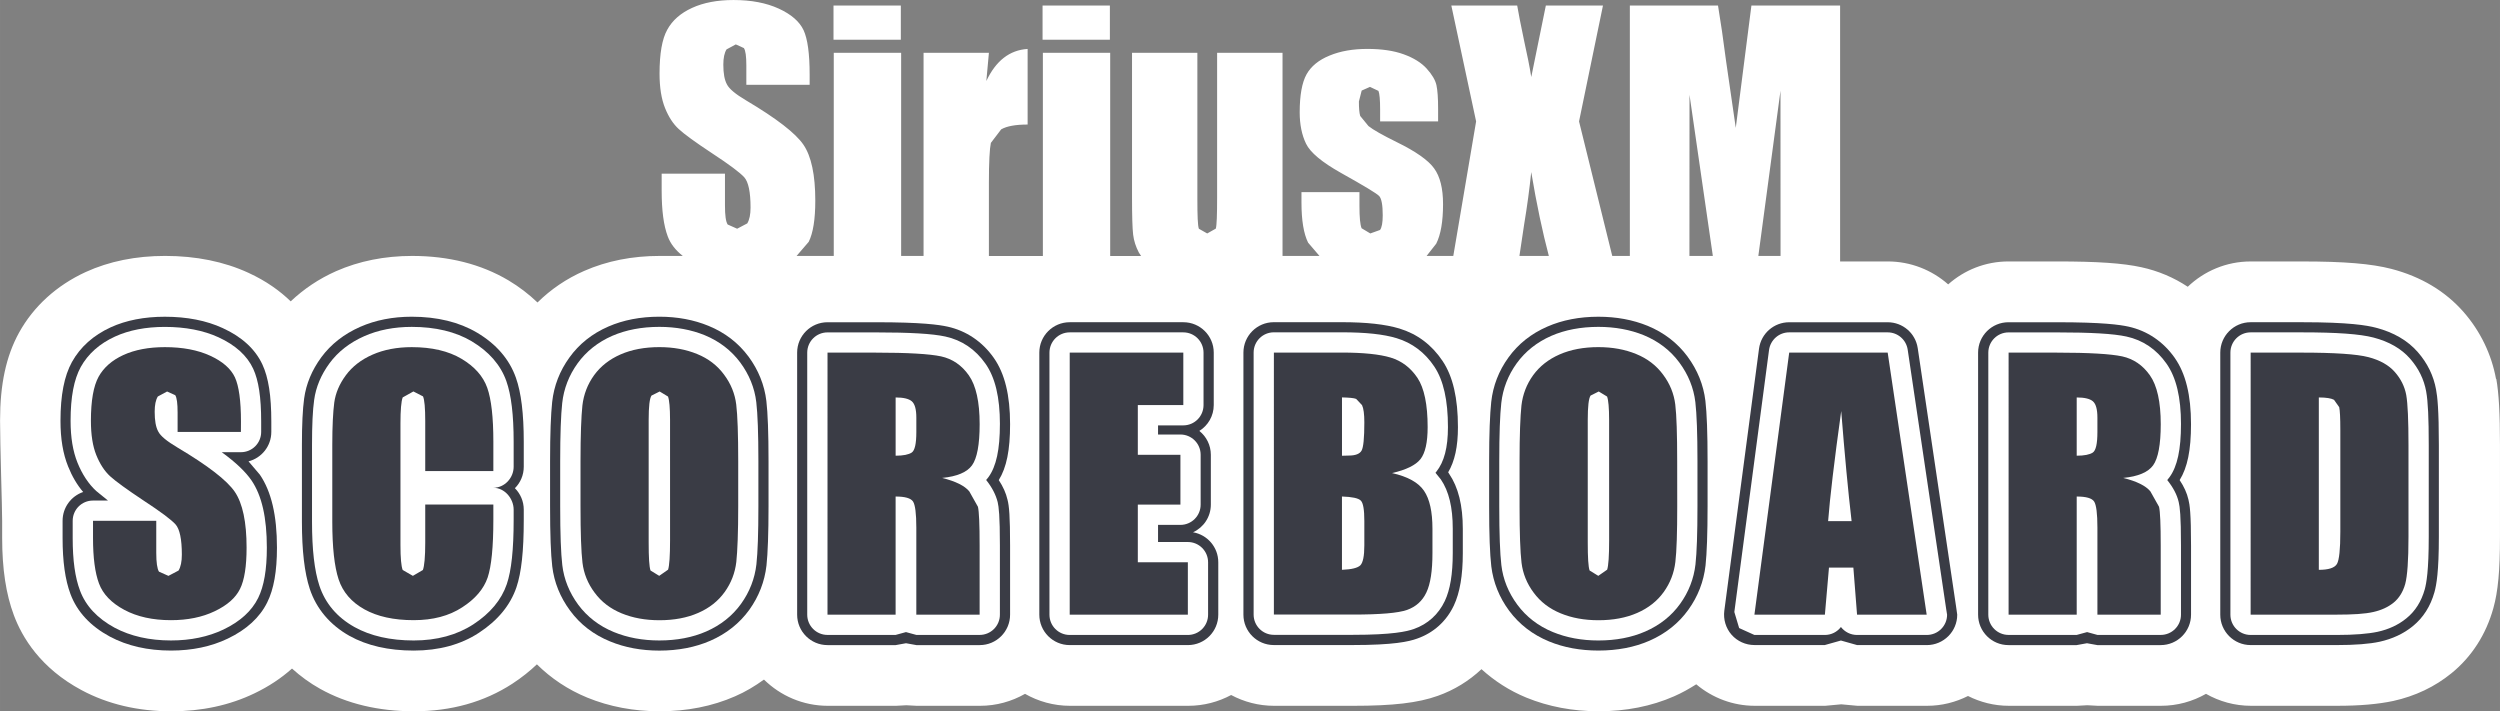 <svg width="800" height="227.62" version="1.1" viewBox="0 0 211.67 60.226" xmlns="http://www.w3.org/2000/svg">
 <rect x="0" y="0" width="211.67" height="60.226" fill="#808080" stroke="none"/>
 <g transform="translate(-47.209 86.365)">
  <path d="m123.48-85.896h-5.7v2.894h5.7z" fill="#fff"/>
  <path d="m141.18-85.896h-5.7v2.894h5.7z" fill="#fff"/>
  <path d="m190.25-64.694 6e-3 -13.648 1.976 13.648zm-14.394 0 0.394-2.633c0.262-1.57 0.462-3.061 0.606-4.47 0.456 2.733 0.958 5.088 1.491 7.103zm22.109 0h-1.881l1.876-13.994zm60.578 10.414c-0.379-2.082-1.325-4.041-2.744-5.666-1.548-1.764-3.601-2.995-6.112-3.652-1.703-0.44-3.974-0.63-7.598-0.63h-4.314c-2.071 0-3.946 0.819-5.332 2.143-1.174-0.779-2.494-1.341-3.924-1.653-1.581-0.346-3.724-0.491-7.164-0.491h-4.086c-1.965 0-3.752 0.735-5.11 1.943-1.374-1.213-3.173-1.943-5.121-1.943h-4.03v-21.669h-7.509l-1.325 10.359-0.819-5.644c-0.234-1.809-0.462-3.379-0.685-4.715h-7.464v21.202h-1.491l-2.811-11.389 2.026-9.813h-4.837l-1.235 6.056c-0.142-0.914-0.35-1.915-0.59-3-0.3-1.425-0.5-2.444-0.601-3.056h-5.577l2.099 9.813-1.932 11.389h-2.26l0.813-1.035c0.383-0.757 0.579-1.87 0.579-3.351 0-1.325-0.251-2.338-0.757-3.028-0.5-0.696-1.559-1.436-3.162-2.221-1.207-0.595-2.004-1.046-2.394-1.359l-0.701-0.857c-0.079-0.262-0.11-0.667-0.11-1.224l0.234-0.925 0.702-0.312 0.718 0.339c0.095 0.222 0.142 0.757 0.142 1.592v0.991h4.91v-1.057c0-0.914-0.047-1.586-0.142-2.015-0.095-0.429-0.372-0.896-0.824-1.396-0.451-0.5-1.101-0.907-1.948-1.213-0.841-0.306-1.87-0.456-3.072-0.456-1.22 0-2.288 0.183-3.201 0.562-0.918 0.372-1.57 0.907-1.954 1.592-0.383 0.69-0.579 1.764-0.579 3.217 0 1.024 0.178 1.909 0.535 2.65 0.357 0.746 1.347 1.575 2.978 2.488 1.931 1.079 3.006 1.726 3.217 1.948 0.2 0.218 0.3 0.762 0.3 1.631 0 0.63-0.079 1.041-0.229 1.242l-0.824 0.295-0.735-0.44c-0.126-0.295-0.183-0.929-0.183-1.904v-1.152h-4.909v0.874c0 1.52 0.189 2.65 0.562 3.401l0.962 1.125h-3.128v-17.2h-5.538v12.235c0 1.491-0.032 2.377-0.11 2.65l-0.729 0.412-0.707-0.401c-0.095-0.262-0.126-1.108-0.126-2.521v-12.374h-5.533v12.263c0 1.564 0.032 2.611 0.095 3.134 0.063 0.524 0.229 1.03 0.484 1.515l0.189 0.289h-2.616v-17.2h-5.7v17.2h-4.57v-6.195c0-1.764 0.063-2.889 0.167-3.379l0.874-1.147c0.478-0.273 1.22-0.407 2.238-0.407v-6.401c-1.53 0.095-2.694 1.008-3.496 2.716l0.218-2.388h-5.533v17.2h-1.898v-17.2h-5.705v17.2h-3.151l1.03-1.196c0.372-0.746 0.557-1.909 0.557-3.49 0-2.176-0.335-3.752-1.002-4.731-0.663-0.974-2.282-2.227-4.854-3.752-0.896-0.529-1.436-0.98-1.625-1.359-0.205-0.372-0.306-0.929-0.306-1.67 0-0.579 0.095-1.008 0.273-1.292l0.784-0.423 0.685 0.312c0.142 0.211 0.207 0.702 0.207 1.469v1.642h5.36v-0.874c0-1.764-0.172-3.011-0.513-3.752-0.346-0.735-1.046-1.341-2.099-1.826-1.057-0.484-2.332-0.729-3.83-0.729-1.37 0-2.544 0.222-3.512 0.667-0.969 0.44-1.67 1.057-2.099 1.842-0.44 0.784-0.656 2.026-0.656 3.724 0 1.18 0.158 2.148 0.462 2.906 0.306 0.762 0.691 1.352 1.158 1.781 0.467 0.434 1.414 1.125 2.85 2.071 1.436 0.94 2.332 1.614 2.7 2.015 0.357 0.401 0.535 1.258 0.535 2.566 0 0.59-0.095 1.041-0.278 1.341l-0.857 0.451-0.802-0.357c-0.158-0.24-0.229-0.773-0.229-1.603v-2.7h-5.36v1.453c0 1.664 0.172 2.945 0.513 3.852 0.234 0.634 0.667 1.18 1.275 1.659h-1.959c-2.316 0-4.459 0.423-6.379 1.264-1.52 0.663-2.839 1.57-3.963 2.677-0.729-0.696-1.548-1.33-2.466-1.876-2.31-1.37-5.054-2.065-8.149-2.065-2.327 0-4.498 0.434-6.44 1.291-1.469 0.652-2.744 1.52-3.841 2.555-0.903-0.874-2.06-1.72-3.579-2.416-2.065-0.951-4.442-1.431-7.053-1.431-2.477 0-4.737 0.456-6.724 1.363-2.46 1.13-4.414 2.906-5.644 5.132-1.097 1.993-1.609 4.364-1.609 7.459 0 2.004 0.178 7.353 0.178 8.472v1.453c0 2.616 0.323 4.759 0.991 6.54 0.696 1.87 2.254 4.486 5.733 6.346 2.221 1.191 4.776 1.792 7.598 1.792 2.566 0 4.932-0.506 7.03-1.515 1.22-0.584 2.282-1.291 3.189-2.104 0.713 0.645 1.508 1.231 2.388 1.72 2.254 1.258 4.926 1.898 7.943 1.898 3.139 0 5.939-0.784 8.322-2.332 0.802-0.524 1.491-1.079 2.082-1.642 1.207 1.191 2.627 2.143 4.264 2.816 1.876 0.768 3.941 1.158 6.128 1.158 2.316 0 4.464-0.423 6.379-1.264 0.89-0.383 1.698-0.874 2.455-1.42 1.396 1.37 3.306 2.221 5.41 2.221h5.772l0.874-0.047 0.879 0.047h5.355c1.392 0 2.688-0.372 3.813-1.013 1.125 0.641 2.427 1.013 3.813 1.013h10.003c1.314 0 2.555-0.335 3.635-0.914 1.086 0.579 2.321 0.914 3.64 0.914h6.674c3.418 0 5.5-0.245 7.175-0.841 1.403-0.495 2.65-1.269 3.707-2.26 1.103 0.997 2.36 1.815 3.796 2.405 1.876 0.768 3.935 1.158 6.128 1.158 2.316 0 4.464-0.423 6.379-1.264 0.667-0.289 1.286-0.641 1.881-1.019 1.381 1.163 3.128 1.82 4.954 1.82h5.967l1.359-0.126 1.363 0.126h5.91c1.246 0 2.416-0.306 3.457-0.83 1.041 0.524 2.21 0.83 3.457 0.83h5.772l0.874-0.047 0.879 0.047h5.355c1.392 0 2.689-0.372 3.813-1.013 1.125 0.641 2.427 1.013 3.813 1.013h7.275c1.987 0 3.496-0.142 4.759-0.407 1.87-0.412 3.529-1.202 4.937-2.349 1.703-1.381 2.928-3.279 3.546-5.505 0.401-1.431 0.562-3.189 0.562-6.056v-7.771c0-2.683-0.095-4.353-0.312-5.594" fill="#fff"/>
  <path d="m68.249-47.302c1.108-0.284 1.931-1.291 1.931-2.494v-0.874c0-2.193-0.24-3.729-0.757-4.837-0.607-1.302-1.737-2.338-3.356-3.078-1.385-0.641-3.039-0.962-4.904-0.962-1.737 0-3.279 0.3-4.581 0.896-1.475 0.678-2.577 1.67-3.284 2.939-0.652 1.185-0.969 2.811-0.969 4.976 0 1.526 0.211 2.789 0.645 3.863 0.335 0.841 0.762 1.564 1.275 2.165-1.013 0.346-1.742 1.308-1.742 2.438v1.453c0 1.993 0.218 3.546 0.667 4.748 0.562 1.504 1.687 2.716 3.34 3.607 1.469 0.784 3.206 1.18 5.171 1.18 1.787 0 3.407-0.339 4.809-1.013 1.586-0.757 2.711-1.792 3.34-3.067 0.557-1.119 0.824-2.633 0.824-4.631 0-2.728-0.473-4.748-1.447-6.179l-0.962-1.13" fill="#3a3c45"/>
  <path d="m87.594-58.202c-1.502-0.89-3.362-1.347-5.522-1.347-1.609 0-3.072 0.289-4.364 0.857-1.374 0.606-2.483 1.475-3.295 2.577-0.797 1.086-1.286 2.26-1.453 3.485-0.126 0.925-0.189 2.215-0.189 3.946v6.485c0 2.466 0.218 4.325 0.663 5.689 0.557 1.687 1.72 3.062 3.368 3.986 1.48 0.824 3.306 1.242 5.433 1.242 2.132 0 3.986-0.5 5.511-1.497 1.603-1.046 2.672-2.343 3.189-3.863 0.423-1.253 0.619-3.067 0.619-5.705v-0.868c0-0.707-0.284-1.347-0.751-1.815 0.467-0.462 0.751-1.108 0.751-1.815v-2.11c0-2.388-0.218-4.169-0.667-5.433-0.551-1.559-1.659-2.844-3.29-3.813" fill="#3a3c45"/>
  <path d="m110.58-56.177c-0.857-1.152-1.987-2.026-3.373-2.594-1.253-0.518-2.655-0.779-4.175-0.779-1.603 0-3.056 0.284-4.319 0.835-1.37 0.596-2.477 1.48-3.295 2.622-0.813 1.125-1.308 2.388-1.458 3.757-0.11 1.035-0.178 2.677-0.178 5.026v3.796c0 2.41 0.063 4.08 0.183 5.099 0.161 1.359 0.674 2.622 1.52 3.763 0.852 1.158 1.987 2.026 3.373 2.594 1.253 0.518 2.655 0.779 4.175 0.779 1.603 0 3.056-0.284 4.319-0.835 1.363-0.595 2.471-1.475 3.301-2.622 0.806-1.125 1.297-2.388 1.453-3.757 0.11-1.046 0.172-2.688 0.172-5.021v-3.796c0-2.41-0.063-4.08-0.183-5.104-0.161-1.359-0.674-2.622-1.513-3.763" fill="#3a3c45"/>
  <path d="m131.35-56.065c-0.974-1.381-2.327-2.293-3.913-2.644-0.74-0.161-2.171-0.372-6.078-0.372h-4.086c-1.42 0-2.572 1.152-2.572 2.572v22.187c0 1.425 1.152 2.577 2.572 2.577h5.772l0.874-0.158 0.879 0.158h5.36c1.42 0 2.572-1.152 2.572-2.577v-5.85c0-2.488-0.079-3.351-0.218-3.88-0.126-0.562-0.379-1.114-0.74-1.664 0.663-1.068 0.958-2.549 0.958-4.731 0-2.46-0.451-4.297-1.381-5.617" fill="#3a3c45"/>
  <path d="m148.22-41.297c0.89-0.407 1.508-1.302 1.508-2.343v-4.219c0-0.819-0.383-1.548-0.974-2.021 0.729-0.451 1.22-1.264 1.22-2.188v-4.442c0-1.42-1.152-2.572-2.572-2.572h-9.624c-1.42 0-2.572 1.152-2.572 2.572v22.187c0 1.425 1.152 2.577 2.572 2.577h10.008c1.42 0 2.572-1.152 2.572-2.577v-4.436c0-1.275-0.925-2.332-2.138-2.538" fill="#3a3c45"/>
  <path d="m169.82-46.371c0.562-0.947 0.83-2.182 0.83-3.824 0-2.46-0.423-4.292-1.297-5.6-0.914-1.37-2.143-2.293-3.663-2.755-1.191-0.357-2.783-0.535-4.876-0.535h-5.755c-1.42 0-2.572 1.152-2.572 2.577v22.187c0 1.42 1.152 2.572 2.572 2.572h6.674c3.479 0 4.748-0.289 5.461-0.546 1.396-0.489 2.471-1.458 3.111-2.805 0.506-1.079 0.757-2.533 0.757-4.431v-2.059c0-1.987-0.379-3.512-1.158-4.659l-0.079-0.126" fill="#3a3c45"/>
  <path d="m190.09-56.176c-0.857-1.152-1.987-2.026-3.373-2.599-1.253-0.513-2.655-0.773-4.175-0.773-1.603 0-3.061 0.284-4.319 0.835-1.37 0.595-2.477 1.475-3.301 2.622-0.813 1.125-1.302 2.388-1.453 3.752-0.11 1.03-0.178 2.672-0.178 5.026v3.796c0 2.416 0.063 4.08 0.183 5.104 0.167 1.359 0.674 2.627 1.515 3.763 0.857 1.152 1.993 2.026 3.373 2.594 1.253 0.518 2.661 0.773 4.18 0.773 1.603 0 3.056-0.278 4.319-0.83 1.363-0.595 2.477-1.48 3.295-2.622 0.813-1.125 1.302-2.388 1.458-3.757 0.11-1.035 0.172-2.677 0.172-5.026v-3.796c0-2.405-0.063-4.069-0.183-5.104-0.161-1.359-0.674-2.622-1.515-3.757" fill="#3a3c45"/>
  <path d="m209.58-56.887c-0.189-1.264-1.269-2.193-2.544-2.193h-8.338c-1.292 0-2.382 0.951-2.555 2.232l-2.939 22.187c-0.095 0.74 0.126 1.48 0.612 2.037 0.489 0.557 1.198 0.874 1.937 0.874h5.961l1.363-0.383 1.359 0.383h5.9l0.011 0.005c1.425-0.005 2.577-1.152 2.577-2.577l-0.095-0.674z" fill="#3a3c45"/>
  <path d="m231.34-56.065c-0.974-1.381-2.327-2.293-3.913-2.644-0.74-0.161-2.176-0.372-6.078-0.372h-4.086c-1.42 0-2.572 1.152-2.572 2.572v22.187c0 1.425 1.152 2.577 2.572 2.577h5.772l0.874-0.158 0.879 0.158h5.36c1.42 0 2.572-1.152 2.572-2.577v-5.85c0-2.755-0.11-3.451-0.218-3.885-0.126-0.562-0.379-1.108-0.746-1.659 0.663-1.068 0.962-2.549 0.962-4.731 0-2.46-0.451-4.297-1.381-5.617" fill="#3a3c45"/>
  <path d="m253.47-53.367c-0.211-1.18-0.735-2.254-1.553-3.189-0.857-0.98-2.043-1.67-3.535-2.06-0.768-0.2-2.26-0.467-6.295-0.467h-4.319c-1.42 0-2.572 1.152-2.572 2.577v22.187c0 1.42 1.152 2.572 2.572 2.572h7.275c1.581 0 2.777-0.095 3.651-0.284 1.079-0.24 2.021-0.678 2.8-1.314 0.885-0.718 1.502-1.687 1.837-2.883 0.172-0.63 0.372-1.726 0.372-4.687v-7.771c0-3.022-0.126-4.119-0.234-4.681" fill="#3a3c45"/>
  <path d="m65.987-48.078h1.62c0.947 0 1.714-0.768 1.714-1.714v-0.879c0-2.06-0.218-3.485-0.674-4.47-0.518-1.114-1.508-2.009-2.939-2.666-1.275-0.584-2.805-0.879-4.548-0.879-1.609 0-3.028 0.273-4.219 0.819-1.308 0.601-2.276 1.464-2.894 2.572-0.579 1.057-0.863 2.544-0.863 4.559 0 1.414 0.194 2.577 0.584 3.546 0.401 0.991 0.936 1.798 1.586 2.399l0.997 0.808h-1.275c-0.947 0-1.714 0.768-1.714 1.72v1.453c0 1.887 0.2 3.34 0.619 4.447 0.484 1.302 1.475 2.36 2.939 3.151 1.341 0.713 2.945 1.075 4.765 1.075 1.659 0 3.156-0.312 4.442-0.925 1.409-0.674 2.399-1.575 2.939-2.672 0.495-1.002 0.735-2.394 0.735-4.258 0-2.549-0.423-4.409-1.297-5.694-0.5-0.729-1.319-1.515-2.516-2.388" fill="#fff"/>
  <path d="m87.157-57.464c-1.37-0.813-3.078-1.224-5.082-1.224-1.491 0-2.839 0.262-4.019 0.784-1.235 0.546-2.232 1.319-2.95 2.299-0.713 0.969-1.147 2.01-1.297 3.089-0.126 0.89-0.183 2.143-0.183 3.835v6.479c0 2.377 0.205 4.152 0.623 5.422 0.495 1.497 1.491 2.677 2.973 3.507 1.347 0.751 3.039 1.136 5.015 1.136 1.959 0 3.657-0.462 5.043-1.363 1.436-0.936 2.388-2.082 2.839-3.412 0.39-1.152 0.579-2.928 0.579-5.438v-0.863c0-0.947-0.768-1.853-1.72-1.853 0.951 0 1.72-0.83 1.72-1.781v-2.104c0-2.293-0.205-3.98-0.619-5.149-0.484-1.363-1.469-2.494-2.922-3.362" fill="#fff"/>
  <path d="m109.89-55.666c-0.762-1.024-1.77-1.804-3.011-2.316-1.147-0.467-2.444-0.707-3.846-0.707-1.486 0-2.822 0.256-3.98 0.757-1.224 0.535-2.215 1.325-2.945 2.338-0.724 1.008-1.163 2.132-1.297 3.351-0.11 1.008-0.172 2.616-0.172 4.932v3.796c0 2.377 0.063 4.013 0.178 4.998 0.142 1.207 0.601 2.338 1.352 3.357 0.762 1.024 1.776 1.804 3.011 2.31 1.147 0.473 2.444 0.713 3.852 0.713 1.48 0 2.816-0.256 3.974-0.762 1.22-0.535 2.21-1.319 2.945-2.338 0.724-1.008 1.163-2.132 1.302-3.351 0.11-1.013 0.167-2.622 0.167-4.926v-3.796c0-2.371-0.063-4.008-0.178-5.004-0.142-1.207-0.601-2.332-1.352-3.351" fill="#fff"/>
  <path d="m131.87-50.451c0-2.277-0.401-3.952-1.224-5.121-0.857-1.22-1.998-1.993-3.396-2.299-1.097-0.24-3.022-0.35-5.895-0.35h-4.086c-0.947 0-1.714 0.768-1.714 1.714v22.187c0 0.947 0.768 1.714 1.714 1.714h5.772l0.874-0.24 0.879 0.24h5.36c0.947 0 1.714-0.768 1.714-1.714v-5.85c0-2.544-0.095-3.279-0.189-3.685-0.158-0.619-0.467-1.231-0.974-1.87l0.194-0.24c0.663-0.914 0.969-2.338 0.969-4.486" fill="#fff"/>
  <path d="m147.78-40.476h-2.522v-1.447h1.893c0.947 0 1.714-0.768 1.714-1.714v-4.225c0-0.947-0.768-1.714-1.714-1.714h-1.893v-0.773h2.138c0.947 0 1.714-0.768 1.714-1.72v-4.436c0-0.951-0.768-1.72-1.714-1.72h-9.618c-0.947 0-1.714 0.768-1.714 1.72v22.187c0 0.947 0.768 1.714 1.714 1.714h10.003c0.947 0 1.714-0.768 1.714-1.714v-4.442c0-0.947-0.768-1.714-1.714-1.714" fill="#fff"/>
  <path d="m168.74-46.327 0.079-0.095c0.667-0.841 0.985-2.043 0.985-3.78 0-2.282-0.379-3.958-1.152-5.121-0.802-1.202-1.876-2.01-3.2-2.41-1.108-0.335-2.622-0.495-4.631-0.495h-5.756c-0.947 0-1.714 0.768-1.714 1.714v22.187c0 0.947 0.768 1.714 1.714 1.714h6.674c3.39 0 4.581-0.284 5.182-0.495 1.169-0.412 2.076-1.231 2.616-2.366 0.456-0.962 0.674-2.293 0.674-4.063v-2.06c0-1.809-0.328-3.178-1.008-4.175l-0.456-0.562" fill="#fff"/>
  <path d="m189.4-55.666c-0.762-1.03-1.77-1.804-3.011-2.316-1.147-0.467-2.444-0.707-3.846-0.707-1.486 0-2.828 0.256-3.98 0.757-1.22 0.535-2.21 1.319-2.945 2.338-0.724 1.008-1.163 2.132-1.297 3.351-0.11 0.996-0.172 2.611-0.172 4.932v3.796c0 2.377 0.063 4.013 0.178 4.999 0.142 1.207 0.601 2.338 1.352 3.351 0.762 1.03 1.776 1.809 3.011 2.316 1.147 0.473 2.443 0.713 3.852 0.713 1.48 0 2.822-0.256 3.974-0.762 1.224-0.535 2.215-1.319 2.945-2.338 0.724-1.002 1.163-2.132 1.302-3.351 0.11-1.002 0.167-2.616 0.167-4.926v-3.796c0-2.371-0.063-4.008-0.178-5.004-0.142-1.207-0.601-2.338-1.352-3.351" fill="#fff"/>
  <path d="m208.73-56.761c-0.126-0.841-0.846-1.464-1.698-1.464h-8.338c-0.863 0-1.586 0.641-1.703 1.491l-2.939 22.187 0.407 1.359 1.292 0.584h5.967c0.551 0 1.046-0.262 1.359-0.674 0.317 0.412 0.813 0.674 1.363 0.674h5.906c0.951 0 1.72-0.768 1.72-1.714l-0.079-0.495z" fill="#fff"/>
  <path d="m231.87-50.451c0-2.271-0.401-3.946-1.224-5.121-0.857-1.22-1.998-1.993-3.395-2.299-1.097-0.24-3.022-0.35-5.895-0.35h-4.086c-0.947 0-1.714 0.768-1.714 1.714v22.187c0 0.947 0.768 1.714 1.714 1.714h5.772l0.879-0.24 0.874 0.24h5.36c0.947 0 1.714-0.768 1.714-1.714v-5.85c0-2.544-0.095-3.29-0.194-3.69-0.142-0.612-0.462-1.224-0.969-1.859l0.194-0.245c0.663-0.914 0.969-2.338 0.969-4.486" fill="#fff"/>
  <path d="m252.63-53.215c-0.183-1.024-0.641-1.959-1.359-2.778-0.735-0.846-1.781-1.447-3.1-1.792-1.152-0.3-3.084-0.44-6.084-0.44h-4.319c-0.947 0-1.714 0.768-1.714 1.714v22.193c0 0.947 0.768 1.714 1.714 1.714h7.281c1.52 0 2.65-0.095 3.468-0.267 0.94-0.205 1.764-0.59 2.438-1.141 0.746-0.601 1.264-1.425 1.553-2.449 0.142-0.529 0.339-1.564 0.339-4.453v-7.771c0-2.254-0.063-3.69-0.218-4.531" fill="#fff"/>
  <path d="m67.605-49.794h-5.36v-1.642c0-0.768-0.063-1.258-0.2-1.469l-0.69-0.312-0.784 0.423c-0.178 0.284-0.267 0.713-0.267 1.292 0 0.74 0.095 1.297 0.3 1.67 0.189 0.379 0.735 0.83 1.631 1.359 2.566 1.526 4.186 2.772 4.854 3.752 0.663 0.98 0.997 2.555 0.997 4.726 0 1.581-0.183 2.75-0.557 3.496-0.368 0.751-1.079 1.381-2.143 1.887-1.057 0.506-2.293 0.757-3.702 0.757-1.542 0-2.861-0.289-3.952-0.874-1.09-0.584-1.809-1.33-2.143-2.232-0.339-0.907-0.506-2.188-0.506-3.852v-1.453h5.355v2.7c0 0.83 0.079 1.363 0.229 1.603l0.802 0.357 0.857-0.451c0.183-0.306 0.278-0.751 0.278-1.347 0-1.302-0.178-2.16-0.535-2.561-0.361-0.401-1.264-1.075-2.7-2.015-1.431-0.951-2.382-1.642-2.85-2.071-0.462-0.429-0.852-1.024-1.158-1.781-0.306-0.757-0.456-1.726-0.456-2.906 0-1.698 0.218-2.939 0.652-3.729 0.434-0.784 1.136-1.396 2.104-1.842 0.969-0.44 2.138-0.663 3.507-0.663 1.497 0 2.772 0.24 3.83 0.724 1.057 0.484 1.754 1.097 2.099 1.831 0.339 0.735 0.513 1.987 0.513 3.746z" fill="#3a3c45"/>
  <path d="m88.979-46.48h-5.767v-4.225c0-1.119-0.063-1.82-0.189-2.099l-0.813-0.418-0.907 0.506c-0.126 0.339-0.189 1.068-0.189 2.193v10.309c0 1.079 0.063 1.781 0.189 2.11l0.863 0.495 0.846-0.495c0.126-0.328 0.2-1.108 0.2-2.321v-3.223h5.767v1.297c0 2.293-0.161 3.924-0.484 4.887-0.328 0.958-1.041 1.804-2.154 2.521-1.108 0.724-2.477 1.086-4.102 1.086-1.692 0-3.084-0.306-4.18-0.918-1.097-0.612-1.826-1.458-2.182-2.538-0.357-1.086-0.535-2.716-0.535-4.887v-6.485c0-1.597 0.063-2.8 0.167-3.596 0.11-0.802 0.434-1.57 0.98-2.31 0.546-0.74 1.297-1.325 2.26-1.748 0.962-0.423 2.071-0.634 3.323-0.634 1.698 0 3.106 0.328 4.208 0.985 1.108 0.656 1.831 1.475 2.182 2.455 0.346 0.98 0.518 2.505 0.518 4.575z" fill="#3a3c45"/>
  <path d="m103.94-50.807c0-1.035-0.063-1.692-0.172-1.982l-0.707-0.429-0.691 0.346c-0.161 0.234-0.24 0.925-0.24 2.065v10.359c0 1.292 0.047 2.087 0.158 2.388l0.735 0.451 0.751-0.524c0.11-0.346 0.167-1.169 0.167-2.477zm5.772 7.292c0 2.227-0.063 3.807-0.161 4.731-0.11 0.929-0.434 1.776-0.985 2.544-0.551 0.768-1.297 1.359-2.243 1.77-0.94 0.412-2.037 0.619-3.284 0.619-1.191 0-2.254-0.194-3.201-0.584-0.947-0.39-1.709-0.969-2.282-1.748-0.579-0.773-0.918-1.62-1.03-2.533-0.11-0.918-0.167-2.516-0.167-4.798v-3.796c0-2.232 0.063-3.807 0.161-4.737 0.11-0.925 0.434-1.776 0.985-2.544 0.551-0.762 1.302-1.352 2.243-1.764 0.94-0.412 2.037-0.619 3.29-0.619 1.185 0 2.254 0.196 3.195 0.584 0.947 0.383 1.709 0.969 2.282 1.748 0.579 0.773 0.918 1.62 1.03 2.533 0.11 0.914 0.167 2.51 0.167 4.798z" fill="#3a3c45"/>
  <path d="m123.04-52.713v4.932c0.645 0 1.103-0.095 1.363-0.267 0.262-0.178 0.39-0.751 0.39-1.731v-1.22c0-0.707-0.126-1.163-0.379-1.385-0.251-0.218-0.707-0.328-1.374-0.328m-5.767-3.796h4.08c2.722 0 4.564 0.11 5.533 0.317 0.962 0.211 1.748 0.746 2.354 1.609 0.607 0.863 0.914 2.243 0.914 4.13 0 1.731-0.218 2.889-0.645 3.485-0.429 0.59-1.275 0.947-2.533 1.068 1.141 0.284 1.909 0.663 2.299 1.136l0.735 1.308c0.095 0.401 0.142 1.491 0.142 3.284v5.85h-5.36v-7.37c0-1.191-0.095-1.926-0.278-2.21-0.189-0.284-0.678-0.423-1.475-0.423v10.003h-5.767z" fill="#3a3c45"/>
  <path d="m137.78-56.509h9.618v4.442h-3.852v4.208h3.607v4.219h-3.607v4.882h4.236v4.436h-10.003z" fill="#3a3c45"/>
  <path d="m160.83-44.325v6.206c0.813-0.032 1.33-0.158 1.559-0.383 0.222-0.229 0.335-0.79 0.335-1.681v-2.071c0-0.951-0.095-1.526-0.3-1.726-0.2-0.207-0.735-0.317-1.592-0.346m0-8.388v4.937l0.579-0.016c0.562 0 0.925-0.142 1.079-0.418 0.158-0.278 0.234-1.075 0.234-2.393 0-0.69-0.063-1.18-0.194-1.458l-0.5-0.529c-0.2-0.079-0.601-0.11-1.198-0.126m-5.766-3.796h5.755c1.815 0 3.195 0.142 4.13 0.423 0.936 0.284 1.692 0.857 2.271 1.72 0.573 0.863 0.863 2.254 0.863 4.169 0 1.297-0.205 2.204-0.612 2.716-0.406 0.506-1.207 0.901-2.405 1.174 1.336 0.3 2.238 0.802 2.711 1.502 0.478 0.702 0.713 1.77 0.713 3.217v2.054c0 1.504-0.167 2.611-0.513 3.334-0.339 0.724-0.89 1.213-1.636 1.48-0.751 0.267-2.288 0.394-4.603 0.394h-6.674z" fill="#3a3c45"/>
  <path d="m183.45-50.807c0-1.035-0.063-1.692-0.172-1.982l-0.707-0.429-0.69 0.346c-0.161 0.234-0.24 0.925-0.24 2.065v10.359c0 1.292 0.047 2.087 0.158 2.388l0.735 0.451 0.751-0.524c0.11-0.346 0.167-1.169 0.167-2.477zm5.767 7.292c0 2.227-0.047 3.807-0.158 4.731-0.11 0.929-0.434 1.776-0.985 2.544-0.551 0.768-1.302 1.359-2.243 1.77-0.94 0.412-2.037 0.619-3.29 0.619-1.185 0-2.254-0.194-3.195-0.584-0.947-0.39-1.709-0.969-2.282-1.748-0.579-0.773-0.918-1.62-1.03-2.533-0.11-0.918-0.167-2.516-0.167-4.798v-3.796c0-2.232 0.063-3.807 0.161-4.737 0.11-0.925 0.434-1.776 0.985-2.544 0.551-0.762 1.302-1.352 2.243-1.764 0.94-0.412 2.032-0.619 3.284-0.619 1.191 0 2.26 0.196 3.2 0.584 0.947 0.383 1.709 0.969 2.282 1.748 0.579 0.773 0.918 1.62 1.03 2.533 0.11 0.914 0.161 2.51 0.161 4.798z" fill="#3a3c45"/>
  <path d="m203.98-42.242c-0.295-2.516-0.584-5.622-0.879-9.318-0.59 4.247-0.958 7.353-1.108 9.318zm3.056-14.266 3.301 22.187h-5.895l-0.312-3.985h-2.065l-0.346 3.985h-5.967l2.945-22.187z" fill="#3a3c45"/>
  <path d="m223.04-52.713v4.932c0.645 0 1.103-0.095 1.363-0.267 0.262-0.178 0.39-0.751 0.39-1.731v-1.22c0-0.707-0.126-1.163-0.379-1.385-0.251-0.218-0.707-0.328-1.374-0.328m-5.766-3.796h4.08c2.722 0 4.564 0.11 5.533 0.317 0.962 0.211 1.748 0.746 2.355 1.609 0.606 0.863 0.914 2.243 0.914 4.13 0 1.731-0.218 2.889-0.645 3.485-0.429 0.59-1.275 0.947-2.533 1.068 1.141 0.284 1.909 0.663 2.299 1.136l0.735 1.308c0.095 0.401 0.142 1.491 0.142 3.284v5.85h-5.36v-7.37c0-1.191-0.095-1.926-0.278-2.21-0.189-0.284-0.678-0.423-1.475-0.423v10.003h-5.767z" fill="#3a3c45"/>
  <path d="m243.54-52.713v14.595c0.83 0 1.341-0.167 1.537-0.502 0.189-0.328 0.284-1.235 0.284-2.716v-8.622c0-1.008-0.032-1.648-0.095-1.932l-0.44-0.623c-0.229-0.126-0.656-0.2-1.286-0.2m-5.772-3.796h4.319c2.789 0 4.67 0.126 5.655 0.383 0.98 0.256 1.726 0.678 2.238 1.264 0.513 0.584 0.83 1.235 0.962 1.948 0.126 0.718 0.189 2.126 0.189 4.23v7.771c0 1.993-0.095 3.323-0.278 3.997-0.189 0.667-0.518 1.198-0.98 1.575-0.467 0.379-1.046 0.645-1.731 0.795-0.685 0.158-1.714 0.222-3.095 0.222h-7.281z" fill="#3a3c45"/>
 </g>
</svg>
